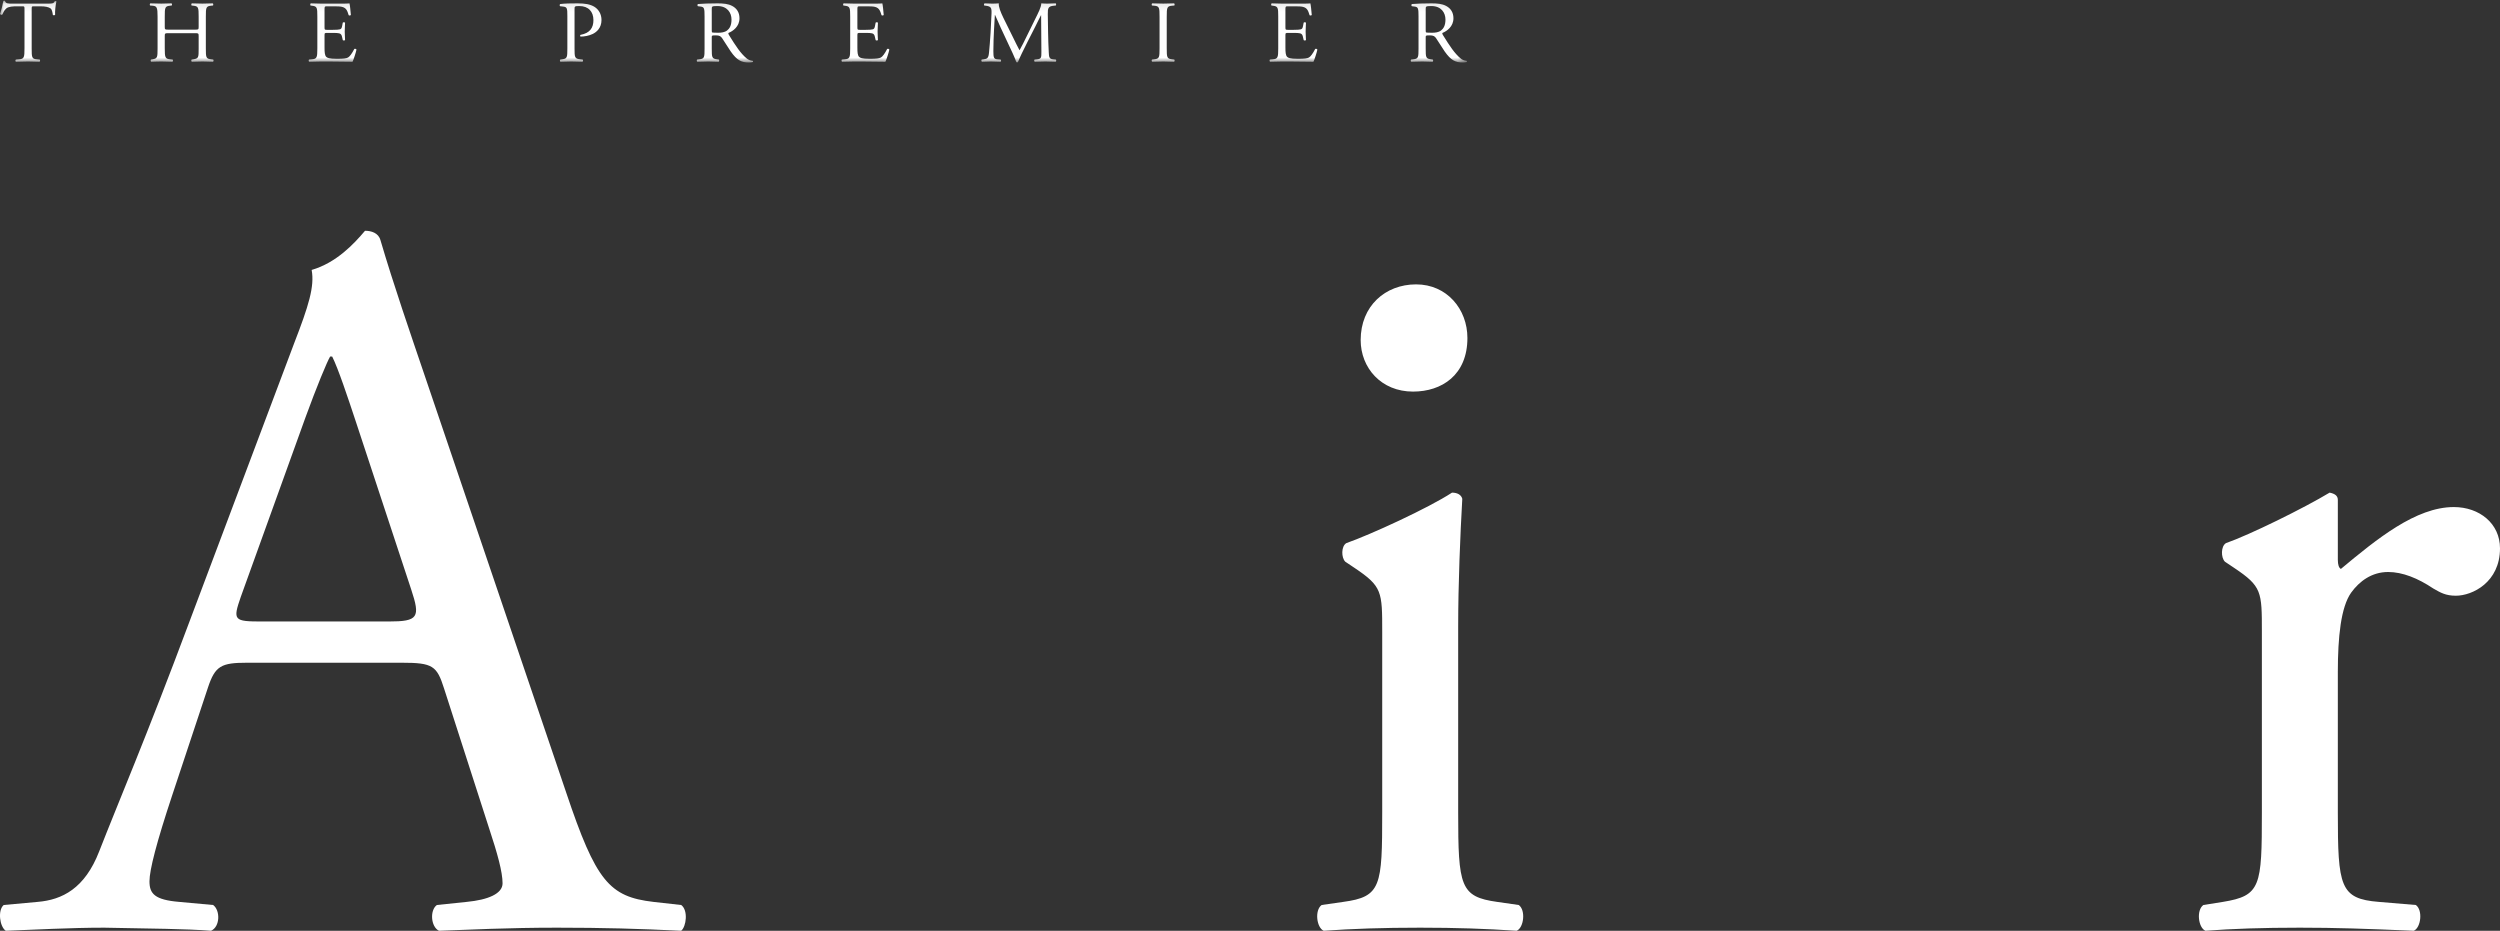 <?xml version="1.0" encoding="UTF-8"?>
<svg width="325px" height="121px" viewBox="0 0 325 121" version="1.1" xmlns="http://www.w3.org/2000/svg" xmlns:xlink="http://www.w3.org/1999/xlink">
    <rect x="0" y="0" width="325" height="121" fill="#333333" stroke="none"/>
    <!-- Generator: Sketch 50.2 (55047) - http://www.bohemiancoding.com/sketch -->
    <title>Group</title>
    <desc>Created with Sketch.</desc>
    <defs>
        <polygon id="path-1" points="0 0.093 190.709 0.093 190.709 8.124 0 8.124"></polygon>
    </defs>
    <g id="Page-1" stroke="none" stroke-width="1" fill="none" fill-rule="evenodd">
        <g id="Artboard" transform="translate(-516, -208)">
            <g id="Group" transform="translate(516, 208)">
                <path d="M63.6,107.732 C64.666,110.949 65.333,113.361 65.333,114.835 C65.333,116.175 63.466,116.98 60.664,117.247 L56.794,117.65 C55.861,118.32 55.993,120.464 57.061,121 C60.931,120.867 66.002,120.598 72.405,120.598 C78.412,120.598 83.082,120.732 88.552,121 C89.219,120.464 89.487,118.32 88.552,117.65 L84.949,117.247 C79.212,116.577 77.477,114.567 73.608,103.042 L55.326,49.165 C53.325,43.268 51.19,37.103 49.455,31.206 C49.188,30.268 48.254,30 47.453,30 C45.986,31.742 43.717,34.155 40.515,35.093 C40.915,37.237 40.115,39.783 38.246,44.608 L24.636,80.794 C19.032,95.804 15.295,104.515 12.894,110.68 C11.025,115.505 8.09,116.98 4.887,117.247 L0.483,117.65 C-0.318,118.32 -0.05,120.464 0.75,121 C4.353,120.867 9.157,120.598 13.561,120.598 C19.832,120.732 23.968,120.732 27.438,121 C28.639,120.464 28.639,118.32 27.705,117.65 L23.301,117.247 C20.099,116.98 19.431,116.175 19.431,114.567 C19.431,113.093 20.366,109.475 22.367,103.444 L27.037,89.372 C27.971,86.557 28.772,86.155 32.108,86.155 L52.257,86.155 C56.26,86.155 56.794,86.557 57.728,89.505 L63.6,107.732 Z M39.714,54.258 C41.182,50.237 42.517,47.02 42.917,46.35 L43.184,46.35 C43.985,47.958 45.185,51.577 46.253,54.794 L53.459,76.64 C54.659,80.258 54.391,80.794 50.522,80.794 L34.109,80.794 C30.373,80.794 30.24,80.66 31.308,77.577 L39.714,54.258 Z M179.688,105.588 C179.688,115.237 179.555,116.577 174.619,117.247 L171.815,117.65 C170.882,118.32 171.149,120.598 172.083,121 C175.818,120.732 179.822,120.598 184.626,120.598 C189.296,120.598 193.165,120.732 197.17,121 C198.103,120.598 198.369,118.32 197.436,117.65 L194.634,117.247 C189.83,116.577 189.563,115.237 189.563,105.588 L189.563,81.464 C189.563,75.969 189.83,69.537 190.097,64.845 C189.963,64.31 189.43,64.042 188.762,64.042 C185.693,66.052 178.088,69.537 175.018,70.608 C174.351,71.01 174.351,72.485 174.885,73.02 L176.086,73.825 C179.688,76.237 179.688,76.907 179.688,82.134 L179.688,105.588 Z M184.091,36.969 C180.09,36.969 176.887,39.783 176.887,44.206 C176.887,47.825 179.555,50.907 183.692,50.907 C187.427,50.907 190.764,48.763 190.764,43.938 C190.764,40.185 188.095,36.969 184.091,36.969 Z M294.044,105.588 C294.044,115.237 293.909,116.444 288.973,117.247 L286.437,117.65 C285.503,118.32 285.77,120.598 286.705,121 C290.174,120.732 294.177,120.598 298.981,120.598 C303.65,120.598 307.52,120.732 313.792,121 C314.726,120.598 314.994,118.32 314.059,117.65 L309.255,117.247 C304.185,116.845 303.918,115.237 303.918,105.588 L303.918,87.36 C303.918,82.804 304.317,78.918 305.652,77.042 C306.72,75.567 308.321,74.36 310.457,74.36 C312.324,74.36 314.327,75.165 316.328,76.505 C317.261,77.042 317.929,77.443 319.263,77.443 C321.399,77.443 325,75.702 325,71.278 C325,68.062 322.331,65.918 318.997,65.918 C314.059,65.918 308.988,70.072 304.317,73.959 C304.052,73.825 303.918,73.423 303.918,72.753 L303.918,64.98 C303.918,64.443 303.518,64.175 302.85,64.042 C299.515,66.052 292.443,69.537 289.373,70.608 C288.706,71.01 288.706,72.485 289.24,73.02 L290.441,73.825 C294.044,76.237 294.044,76.907 294.044,82.134 L294.044,105.588 Z" id="Fill-1" fill="#FFFFFF"></path>
                <g id="Group-5">
                    <mask id="mask-2" fill="white">
                        <use xlink:href="#path-1"></use>
                    </mask>
                    <g id="Clip-4"></g>
                    <path d="M4.118,1.208 C4.118,0.831 4.107,0.82 4.449,0.82 L5.26,0.82 C5.888,0.82 6.322,0.911 6.584,1.105 C6.756,1.232 6.835,1.653 6.87,1.939 C6.927,2.007 7.12,2.007 7.165,1.916 C7.131,1.573 7.211,0.65 7.336,0.182 C7.313,0.137 7.188,0.125 7.131,0.148 C6.961,0.445 6.858,0.468 6.242,0.468 L1.62,0.468 C1.095,0.468 0.719,0.479 0.65,0.114 C0.616,0.08 0.468,0.091 0.433,0.114 C0.353,0.57 0.182,1.299 0,1.813 C0.045,1.904 0.205,1.961 0.296,1.894 C0.422,1.607 0.536,1.356 0.81,1.105 C1.095,0.843 1.723,0.82 2.214,0.82 L2.841,0.82 C3.184,0.82 3.184,0.831 3.184,1.186 L3.184,6.286 C3.184,7.484 3.127,7.656 2.476,7.713 L2.065,7.747 C1.974,7.804 1.997,8 2.065,8.034 C2.796,8.011 3.195,7.998 3.651,7.998 C4.107,7.998 4.495,8.011 5.146,8.034 C5.214,8 5.237,7.793 5.168,7.747 L4.803,7.713 C4.141,7.656 4.118,7.484 4.118,6.286 L4.118,1.208 Z M25.254,4.312 C25.802,4.312 25.825,4.335 25.825,4.677 L25.825,6.286 C25.825,7.484 25.825,7.599 25.129,7.713 L24.912,7.747 C24.843,7.816 24.866,8 24.935,8.034 C25.437,8.011 25.848,7.998 26.315,7.998 C26.759,7.998 27.147,8.011 27.695,8.034 C27.764,8 27.787,7.793 27.718,7.747 L27.444,7.713 C26.782,7.633 26.759,7.484 26.759,6.286 L26.759,2.179 C26.759,0.98 26.782,0.809 27.444,0.74 L27.684,0.717 C27.752,0.672 27.729,0.468 27.661,0.433 C27.147,0.456 26.759,0.466 26.315,0.466 C25.848,0.466 25.46,0.456 24.935,0.433 C24.866,0.468 24.843,0.672 24.912,0.717 L25.129,0.74 C25.802,0.809 25.825,0.98 25.825,2.179 L25.825,3.492 C25.825,3.846 25.802,3.857 25.254,3.857 L21.989,3.857 C21.441,3.857 21.419,3.846 21.419,3.492 L21.419,2.179 C21.419,0.98 21.441,0.809 22.103,0.74 L22.32,0.717 C22.389,0.672 22.366,0.468 22.298,0.433 C21.807,0.456 21.419,0.466 20.974,0.466 C20.484,0.466 20.096,0.445 19.537,0.433 C19.469,0.468 19.446,0.672 19.514,0.717 L19.811,0.74 C20.404,0.786 20.484,0.98 20.484,2.179 L20.484,6.286 C20.484,7.484 20.461,7.599 19.822,7.713 L19.628,7.747 C19.56,7.816 19.583,8 19.651,8.034 C20.096,8.023 20.484,7.998 20.974,7.998 C21.419,7.998 21.807,8.011 22.423,8.034 C22.492,8 22.514,7.793 22.446,7.747 L22.115,7.713 C21.476,7.645 21.419,7.484 21.419,6.286 L21.419,4.677 C21.419,4.335 21.441,4.312 21.989,4.312 L25.254,4.312 Z M41.254,6.287 C41.254,7.484 41.197,7.656 40.547,7.713 L40.17,7.747 C40.102,7.816 40.124,7.998 40.193,8.033 C40.866,8.01 41.254,7.998 41.744,7.998 L42.771,7.998 C43.786,7.998 44.802,8.01 45.829,8.033 C45.977,7.726 46.263,6.847 46.343,6.447 C46.297,6.344 46.137,6.311 46.057,6.367 C45.761,6.961 45.452,7.361 45.247,7.475 C44.996,7.6 44.665,7.646 43.786,7.646 C42.782,7.646 42.542,7.52 42.405,7.383 C42.223,7.189 42.189,6.801 42.189,6.196 L42.189,4.586 C42.189,4.289 42.223,4.278 42.565,4.278 L43.227,4.278 C43.672,4.278 43.946,4.289 44.106,4.335 C44.334,4.392 44.414,4.563 44.46,4.77 L44.562,5.214 C44.619,5.283 44.813,5.283 44.859,5.203 C44.859,4.952 44.815,4.519 44.815,4.107 C44.815,3.674 44.859,3.229 44.859,2.955 C44.813,2.875 44.619,2.875 44.562,2.944 L44.471,3.412 C44.414,3.697 44.334,3.766 44.197,3.812 C44.06,3.857 43.706,3.88 43.227,3.88 L42.565,3.88 C42.223,3.88 42.189,3.88 42.189,3.561 L42.189,1.277 C42.189,0.843 42.189,0.82 42.531,0.82 L43.353,0.82 C43.855,0.82 44.22,0.831 44.46,0.889 C45.053,1.037 45.156,1.437 45.327,1.973 C45.384,2.042 45.567,2.02 45.612,1.95 C45.567,1.449 45.498,0.627 45.43,0.433 C45.293,0.468 44.619,0.468 43.889,0.468 L41.744,0.468 C41.277,0.468 40.889,0.456 40.398,0.433 C40.33,0.468 40.307,0.673 40.375,0.719 L40.558,0.742 C41.231,0.822 41.254,0.993 41.254,2.18 L41.254,6.287 Z M74.69,1.197 C74.69,0.831 74.702,0.786 75.307,0.786 C76.494,0.786 77.145,1.505 77.145,2.612 C77.145,3.606 76.701,4.302 75.467,4.53 C75.398,4.553 75.398,4.723 75.478,4.757 C75.947,4.757 76.551,4.655 77.054,4.416 C77.544,4.177 78.194,3.651 78.194,2.601 C78.194,1.813 77.806,1.22 77.283,0.889 C76.746,0.559 76.038,0.433 75.09,0.433 C74.143,0.433 73.436,0.445 72.831,0.524 C72.741,0.57 72.729,0.74 72.809,0.809 L73.219,0.854 C73.733,0.911 73.756,1.106 73.756,2.076 L73.756,6.286 C73.756,7.484 73.733,7.621 73.072,7.713 L72.831,7.747 C72.763,7.816 72.786,8 72.854,8.034 C73.356,8.011 73.767,7.998 74.246,7.998 C74.702,7.998 75.078,8.011 75.729,8.034 C75.798,8 75.822,7.804 75.752,7.747 L75.444,7.713 C74.713,7.633 74.69,7.484 74.69,6.286 L74.69,1.197 Z M91.593,6.286 C91.593,7.484 91.571,7.633 90.909,7.713 L90.623,7.747 C90.554,7.827 90.577,8 90.646,8.034 C91.182,8.011 91.593,7.998 92.072,7.998 C92.528,7.998 92.915,8.011 93.429,8.034 C93.498,8 93.521,7.804 93.452,7.747 L93.212,7.713 C92.55,7.621 92.528,7.484 92.528,6.286 L92.528,4.849 C92.528,4.609 92.55,4.597 93.064,4.597 C93.521,4.597 93.703,4.712 93.875,4.963 C94.228,5.476 94.698,6.263 94.994,6.687 C95.803,7.84 96.384,8.124 97.354,8.124 C97.572,8.124 97.754,8.101 97.857,8.067 C97.914,8.022 97.903,7.931 97.845,7.908 C97.537,7.886 97.252,7.76 97.058,7.589 C96.283,6.938 95.677,6.025 94.765,4.552 C94.708,4.461 94.651,4.347 94.708,4.279 C95.28,4.051 96.133,3.457 96.133,2.373 C96.133,1.574 95.735,1.061 95.187,0.774 C94.662,0.49 93.99,0.433 93.282,0.433 C92.163,0.433 91.376,0.468 90.738,0.524 C90.646,0.57 90.646,0.752 90.725,0.809 L91.091,0.854 C91.559,0.911 91.593,1.106 91.593,2.19 L91.593,6.286 Z M92.528,1.151 C92.528,0.831 92.561,0.786 93.269,0.786 C94.537,0.786 95.096,1.642 95.096,2.544 C95.096,3.32 94.834,3.72 94.525,3.96 C94.194,4.211 93.76,4.257 93.349,4.257 C92.767,4.257 92.596,4.234 92.561,4.199 C92.528,4.154 92.528,4.028 92.528,3.823 L92.528,1.151 Z M110.525,6.287 C110.525,7.484 110.468,7.656 109.818,7.713 L109.441,7.747 C109.373,7.816 109.395,7.998 109.464,8.033 C110.137,8.01 110.525,7.998 111.015,7.998 L112.042,7.998 C113.057,7.998 114.074,8.01 115.1,8.033 C115.248,7.726 115.535,6.847 115.615,6.447 C115.568,6.344 115.409,6.311 115.328,6.367 C115.033,6.961 114.723,7.361 114.518,7.475 C114.267,7.6 113.936,7.646 113.057,7.646 C112.053,7.646 111.813,7.52 111.676,7.383 C111.494,7.189 111.46,6.801 111.46,6.196 L111.46,4.586 C111.46,4.289 111.494,4.278 111.836,4.278 L112.498,4.278 C112.943,4.278 113.217,4.289 113.377,4.335 C113.605,4.392 113.685,4.563 113.731,4.77 L113.833,5.214 C113.89,5.283 114.084,5.283 114.13,5.203 C114.13,4.952 114.086,4.519 114.086,4.107 C114.086,3.674 114.13,3.229 114.13,2.955 C114.084,2.875 113.89,2.875 113.833,2.944 L113.743,3.412 C113.685,3.697 113.605,3.766 113.468,3.812 C113.331,3.857 112.977,3.88 112.498,3.88 L111.836,3.88 C111.494,3.88 111.46,3.88 111.46,3.561 L111.46,1.277 C111.46,0.843 111.46,0.82 111.802,0.82 L112.624,0.82 C113.126,0.82 113.492,0.831 113.731,0.889 C114.325,1.037 114.427,1.437 114.598,1.973 C114.656,2.042 114.838,2.02 114.883,1.95 C114.838,1.449 114.769,0.627 114.701,0.433 C114.564,0.468 113.89,0.468 113.16,0.468 L111.015,0.468 C110.548,0.468 110.16,0.456 109.669,0.433 C109.601,0.468 109.578,0.673 109.647,0.719 L109.829,0.742 C110.502,0.822 110.525,0.993 110.525,2.18 L110.525,6.287 Z M130.438,2.315 C130.084,1.585 129.799,0.877 129.845,0.433 C129.468,0.468 129.16,0.466 128.899,0.466 C128.614,0.466 128.339,0.456 127.997,0.433 C127.907,0.479 127.894,0.649 127.951,0.717 L128.134,0.74 C128.83,0.831 128.921,1.003 128.899,1.722 C128.876,2.349 128.83,3.319 128.773,4.266 C128.704,5.396 128.647,6.024 128.578,6.777 C128.51,7.576 128.35,7.645 127.871,7.713 L127.62,7.747 C127.552,7.804 127.576,7.978 127.643,8.034 C128.032,8.011 128.441,7.998 128.806,7.998 C129.241,7.998 129.685,8.011 130.074,8.034 C130.154,8 130.164,7.816 130.084,7.747 L129.651,7.713 C129.205,7.678 129.137,7.496 129.137,6.651 C129.137,5.681 129.183,4.666 129.217,3.97 C129.251,3.308 129.285,2.646 129.331,1.938 L129.354,1.938 C129.605,2.463 129.845,3.057 130.084,3.582 L131.113,5.784 C131.374,6.344 131.922,7.462 132.117,8.067 C132.139,8.101 132.197,8.114 132.219,8.114 C132.264,8.114 132.31,8.101 132.333,8.067 C132.538,7.542 133.052,6.469 133.566,5.465 L134.582,3.468 C134.81,3.023 135.244,2.11 135.325,1.984 L135.346,1.984 L135.381,6.743 C135.381,7.473 135.381,7.656 134.822,7.713 L134.491,7.747 C134.422,7.816 134.433,7.978 134.513,8.034 C134.981,8.011 135.495,7.998 135.894,7.998 C136.304,7.998 136.772,8.011 137.241,8.034 C137.319,7.988 137.331,7.816 137.262,7.747 L136.897,7.713 C136.362,7.667 136.372,7.359 136.338,6.788 C136.247,5.146 136.235,3.034 136.213,1.824 C136.201,1.025 136.292,0.809 137.011,0.74 L137.251,0.717 C137.308,0.672 137.308,0.479 137.241,0.433 C136.886,0.456 136.509,0.466 136.224,0.466 C135.996,0.466 135.757,0.468 135.369,0.433 C135.346,0.957 135.015,1.585 134.502,2.623 L133.429,4.803 C133.143,5.385 132.858,5.979 132.55,6.514 L132.528,6.514 C132.253,6.012 132.002,5.487 131.74,4.951 L130.438,2.315 Z M150.742,6.263 C150.742,7.473 150.718,7.633 150.045,7.713 L149.76,7.747 C149.691,7.816 149.714,8 149.784,8.034 C150.353,8.011 150.742,7.998 151.22,7.998 C151.676,7.998 152.064,8.011 152.634,8.034 C152.703,8 152.726,7.793 152.658,7.747 L152.372,7.713 C151.699,7.633 151.676,7.473 151.676,6.263 L151.676,2.201 C151.676,0.991 151.699,0.797 152.372,0.74 L152.658,0.717 C152.726,0.672 152.703,0.468 152.634,0.433 C152.064,0.456 151.676,0.466 151.22,0.466 C150.742,0.466 150.353,0.456 149.784,0.433 C149.714,0.468 149.691,0.672 149.76,0.717 L150.045,0.74 C150.718,0.797 150.742,0.991 150.742,2.201 L150.742,6.263 Z M166.17,6.287 C166.17,7.484 166.114,7.656 165.463,7.713 L165.086,7.747 C165.018,7.816 165.04,7.998 165.109,8.033 C165.783,8.01 166.17,7.998 166.66,7.998 L167.687,7.998 C168.702,7.998 169.718,8.01 170.745,8.033 C170.893,7.726 171.179,6.847 171.259,6.447 C171.213,6.344 171.053,6.311 170.973,6.367 C170.677,6.961 170.369,7.361 170.163,7.475 C169.912,7.6 169.581,7.646 168.702,7.646 C167.699,7.646 167.458,7.52 167.322,7.383 C167.139,7.189 167.105,6.801 167.105,6.196 L167.105,4.586 C167.105,4.289 167.139,4.278 167.481,4.278 L168.143,4.278 C168.588,4.278 168.863,4.289 169.022,4.335 C169.25,4.392 169.33,4.563 169.376,4.77 L169.478,5.214 C169.535,5.283 169.729,5.283 169.775,5.203 C169.775,4.952 169.731,4.519 169.731,4.107 C169.731,3.674 169.775,3.229 169.775,2.955 C169.729,2.875 169.535,2.875 169.478,2.944 L169.387,3.412 C169.33,3.697 169.25,3.766 169.114,3.812 C168.976,3.857 168.622,3.88 168.143,3.88 L167.481,3.88 C167.139,3.88 167.105,3.88 167.105,3.561 L167.105,1.277 C167.105,0.843 167.105,0.82 167.448,0.82 L168.269,0.82 C168.771,0.82 169.136,0.831 169.376,0.889 C169.969,1.037 170.073,1.437 170.243,1.973 C170.3,2.042 170.483,2.02 170.529,1.95 C170.483,1.449 170.414,0.627 170.346,0.433 C170.209,0.468 169.535,0.468 168.805,0.468 L166.66,0.468 C166.193,0.468 165.805,0.456 165.314,0.433 C165.246,0.468 165.223,0.673 165.292,0.719 L165.474,0.742 C166.147,0.822 166.17,0.993 166.17,2.18 L166.17,6.287 Z M184.408,6.286 C184.408,7.484 184.384,7.633 183.722,7.713 L183.437,7.747 C183.368,7.827 183.391,8 183.46,8.034 C183.996,8.011 184.408,7.998 184.885,7.998 C185.341,7.998 185.729,8.011 186.243,8.034 C186.312,8 186.334,7.804 186.266,7.747 L186.026,7.713 C185.365,7.621 185.341,7.484 185.341,6.286 L185.341,4.849 C185.341,4.609 185.365,4.597 185.878,4.597 C186.334,4.597 186.517,4.712 186.688,4.963 C187.042,5.476 187.511,6.263 187.807,6.687 C188.618,7.84 189.199,8.124 190.168,8.124 C190.385,8.124 190.568,8.101 190.671,8.067 C190.728,8.022 190.716,7.931 190.66,7.908 C190.351,7.886 190.066,7.76 189.872,7.589 C189.096,6.938 188.492,6.025 187.579,4.552 C187.522,4.461 187.465,4.347 187.522,4.279 C188.093,4.051 188.948,3.457 188.948,2.373 C188.948,1.574 188.548,1.061 188.001,0.774 C187.476,0.49 186.803,0.433 186.095,0.433 C184.976,0.433 184.19,0.468 183.551,0.524 C183.46,0.57 183.46,0.752 183.539,0.809 L183.906,0.854 C184.373,0.911 184.408,1.106 184.408,2.19 L184.408,6.286 Z M185.341,1.151 C185.341,0.831 185.375,0.786 186.083,0.786 C187.351,0.786 187.91,1.642 187.91,2.544 C187.91,3.32 187.648,3.72 187.339,3.96 C187.008,4.211 186.575,4.257 186.163,4.257 C185.581,4.257 185.41,4.234 185.375,4.199 C185.341,4.154 185.341,4.028 185.341,3.823 L185.341,1.151 Z" id="Fill-3" fill="#FFFFFF" mask="url(#mask-2)"></path>
                </g>
            </g>
        </g>
    </g>
</svg>